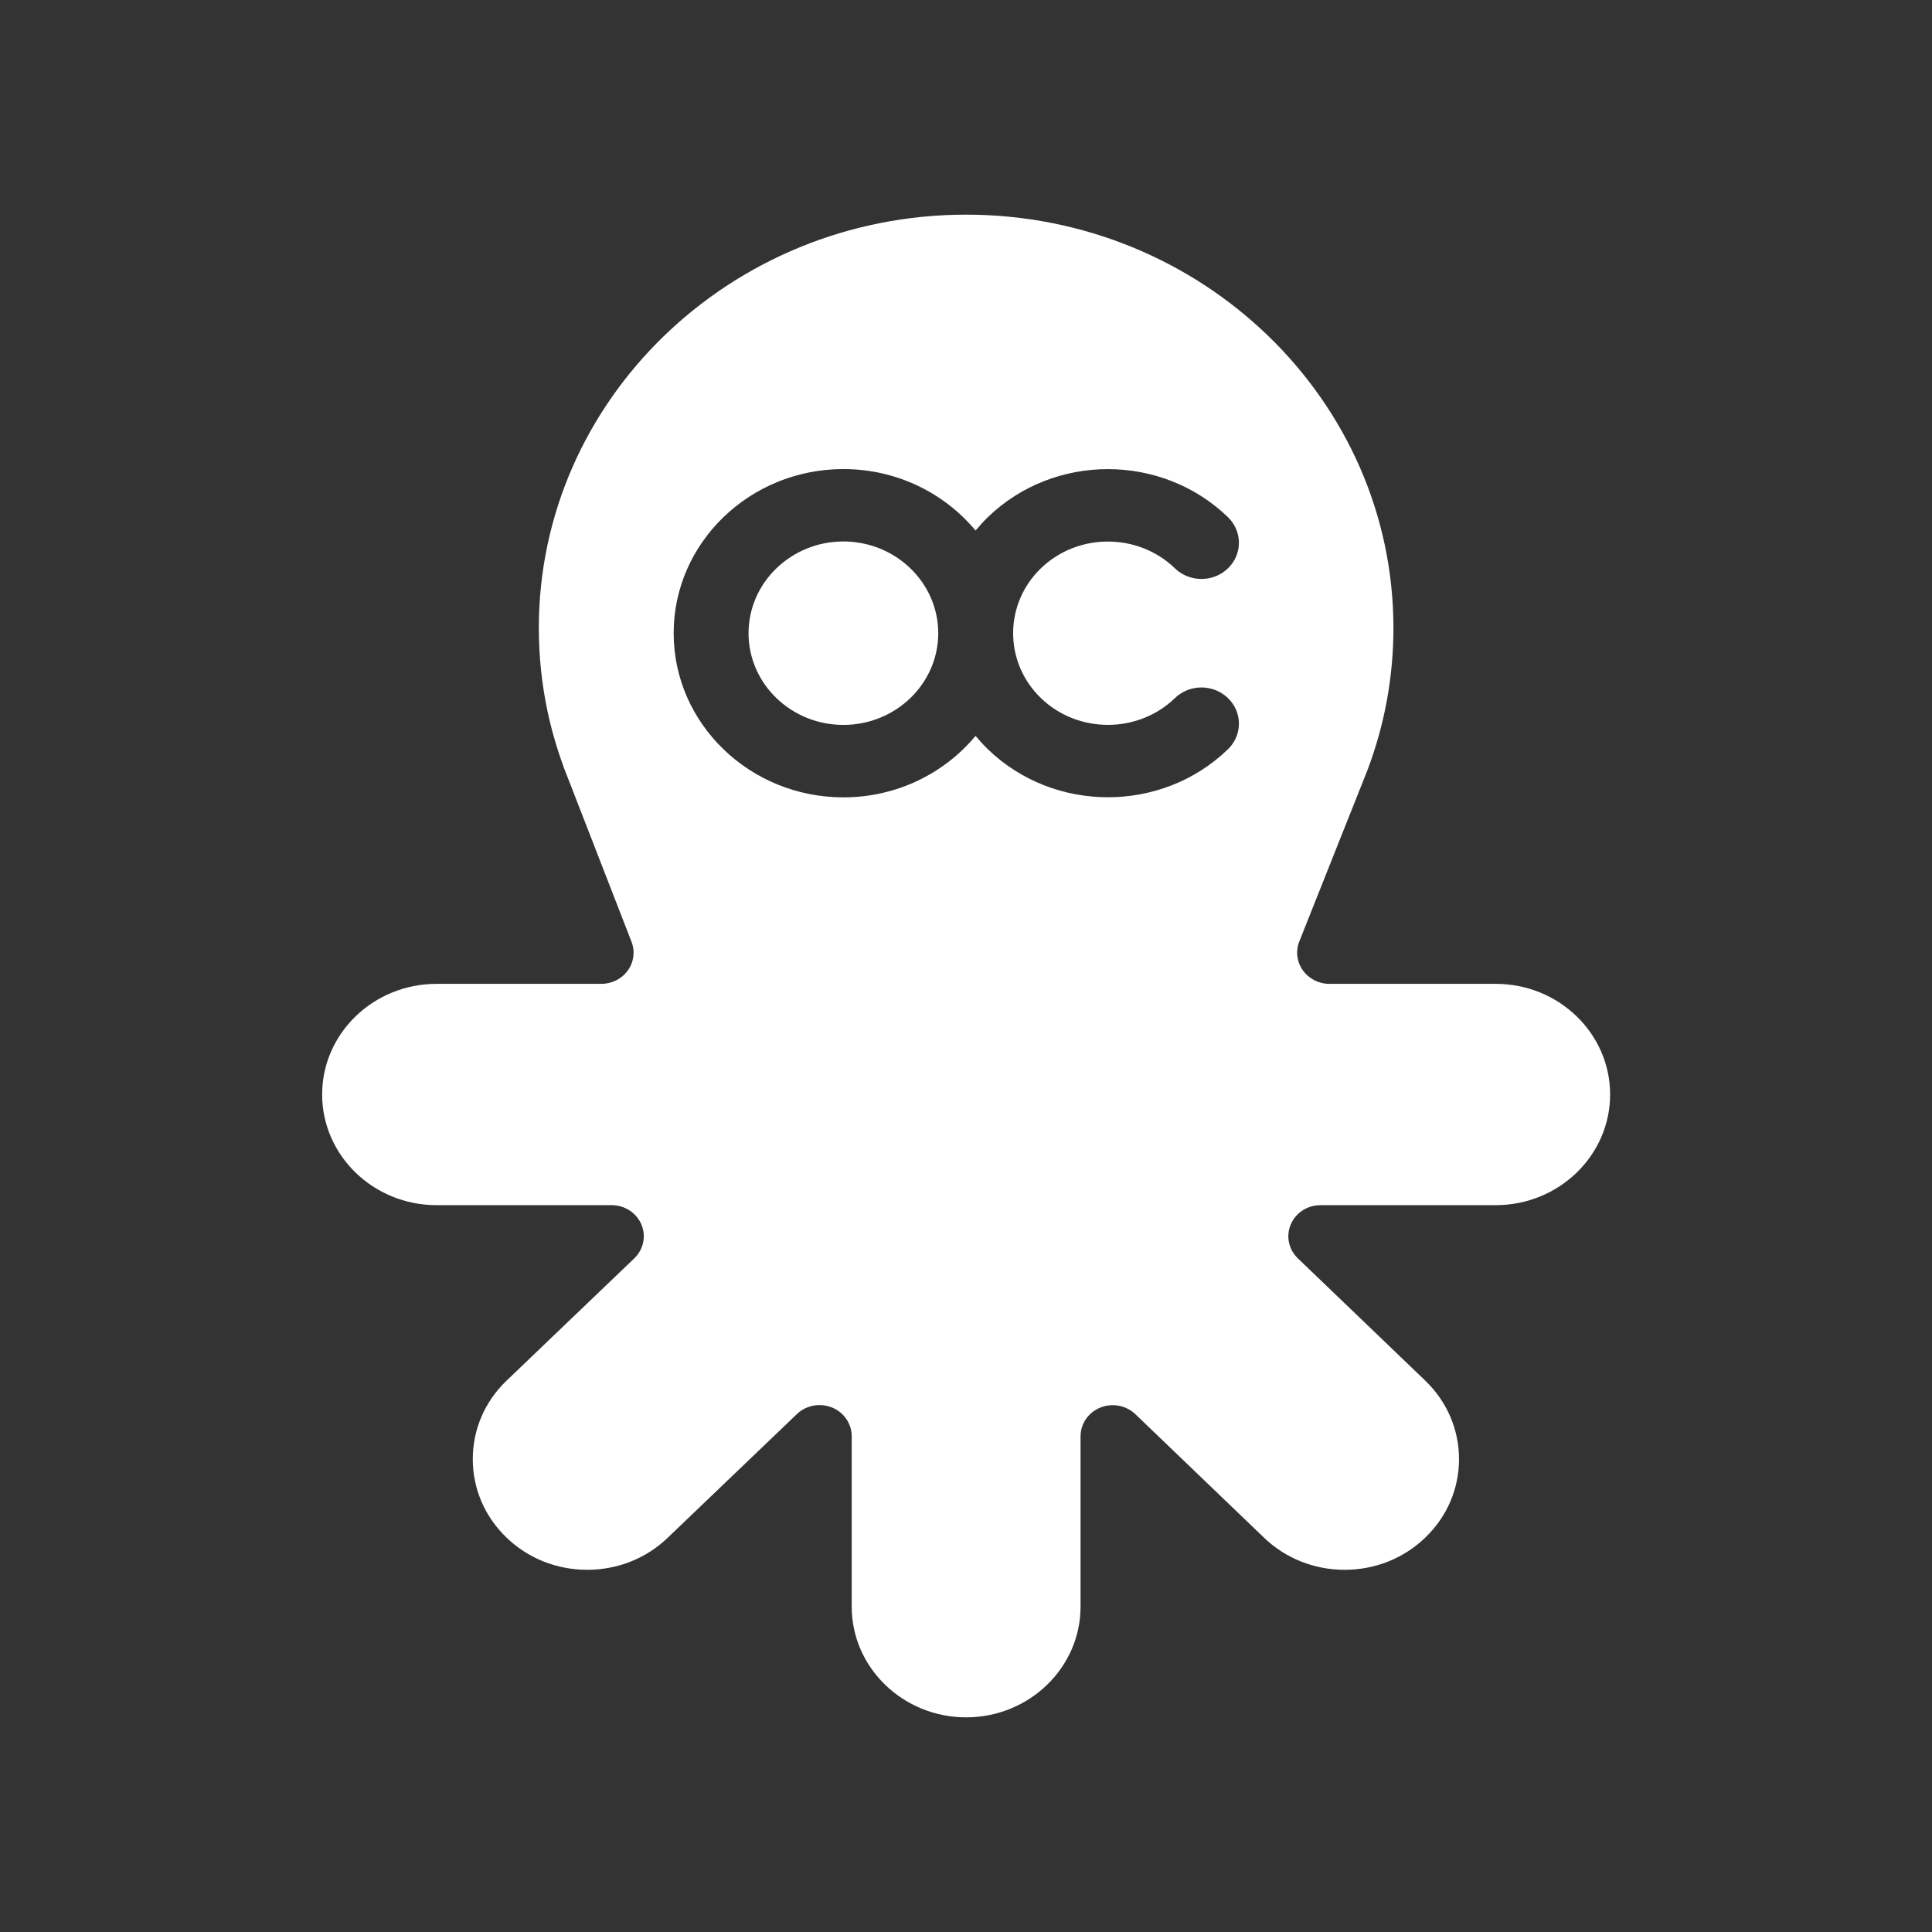 <svg width="38" height="38" viewBox="0 0 38 38" fill="none" xmlns="http://www.w3.org/2000/svg">
  <rect x="0" y="0" width="38" height="38" fill="#333333" stroke="none"/>
  <path fill-rule="evenodd" clip-rule="evenodd"
        d="M29.419 19.351H26.146C25.938 19.351 25.743 19.251 25.625 19.085C25.507 18.919 25.48 18.707 25.555 18.519L26.889 15.166L26.9 15.137C27.237 14.243 27.407 13.306 27.407 12.35C27.407 7.869 23.637 4.222 19.003 4.222C14.368 4.222 10.598 7.869 10.598 12.35C10.598 12.909 10.657 13.468 10.773 14.01C10.849 14.363 10.953 14.72 11.081 15.07C11.083 15.077 11.086 15.083 11.087 15.09L11.179 15.326L11.19 15.354L12.421 18.523C12.494 18.711 12.468 18.922 12.349 19.087C12.231 19.252 12.036 19.351 11.828 19.351H8.586C7.345 19.351 6.336 20.327 6.336 21.527C6.336 22.727 7.345 23.704 8.586 23.704H12.029C12.286 23.704 12.517 23.853 12.615 24.083C12.713 24.312 12.657 24.576 12.475 24.751L9.956 27.163C9.533 27.572 9.299 28.118 9.299 28.699C9.299 29.281 9.533 29.827 9.958 30.238C10.383 30.65 10.949 30.876 11.549 30.876C12.151 30.876 12.715 30.65 13.138 30.241L15.674 27.813C15.794 27.697 15.956 27.636 16.119 27.636C16.201 27.636 16.284 27.651 16.363 27.683C16.598 27.778 16.752 28.001 16.752 28.248V31.601C16.752 32.801 17.762 33.778 19.002 33.778C20.243 33.778 21.253 32.801 21.253 31.601V28.251C21.253 28.003 21.406 27.78 21.643 27.685C21.878 27.59 22.151 27.642 22.332 27.816L24.854 30.237C25.281 30.65 25.846 30.876 26.447 30.876C27.048 30.876 27.613 30.65 28.038 30.238C28.463 29.827 28.697 29.281 28.697 28.699C28.697 28.118 28.462 27.571 28.037 27.159L25.527 24.75C25.345 24.575 25.29 24.312 25.388 24.083C25.485 23.853 25.716 23.704 25.973 23.704H29.419C30.66 23.704 31.669 22.727 31.669 21.527C31.669 20.327 30.66 19.351 29.419 19.351ZM16.588 10.65C15.56 10.65 14.723 11.46 14.723 12.454C14.723 13.449 15.56 14.258 16.588 14.258C17.617 14.258 18.454 13.449 18.454 12.454C18.454 11.46 17.617 10.65 16.588 10.65ZM23.11 13.73C22.384 14.433 21.2 14.433 20.473 13.73C19.745 13.026 19.745 11.882 20.473 11.178C21.2 10.476 22.383 10.476 23.11 11.179C23.398 11.457 23.864 11.457 24.152 11.179C24.44 10.901 24.44 10.45 24.152 10.172C22.85 8.913 20.733 8.912 19.431 10.171C19.344 10.256 19.264 10.344 19.188 10.435C18.576 9.699 17.639 9.226 16.588 9.226C14.748 9.226 13.25 10.674 13.25 12.454C13.25 14.234 14.748 15.683 16.588 15.683C17.639 15.683 18.576 15.21 19.188 14.474C19.264 14.565 19.344 14.653 19.431 14.737C20.082 15.367 20.937 15.681 21.792 15.681C22.647 15.681 23.501 15.367 24.152 14.737C24.44 14.459 24.44 14.008 24.152 13.73C23.864 13.452 23.398 13.452 23.11 13.73Z"
        fill="white"/>
</svg>
